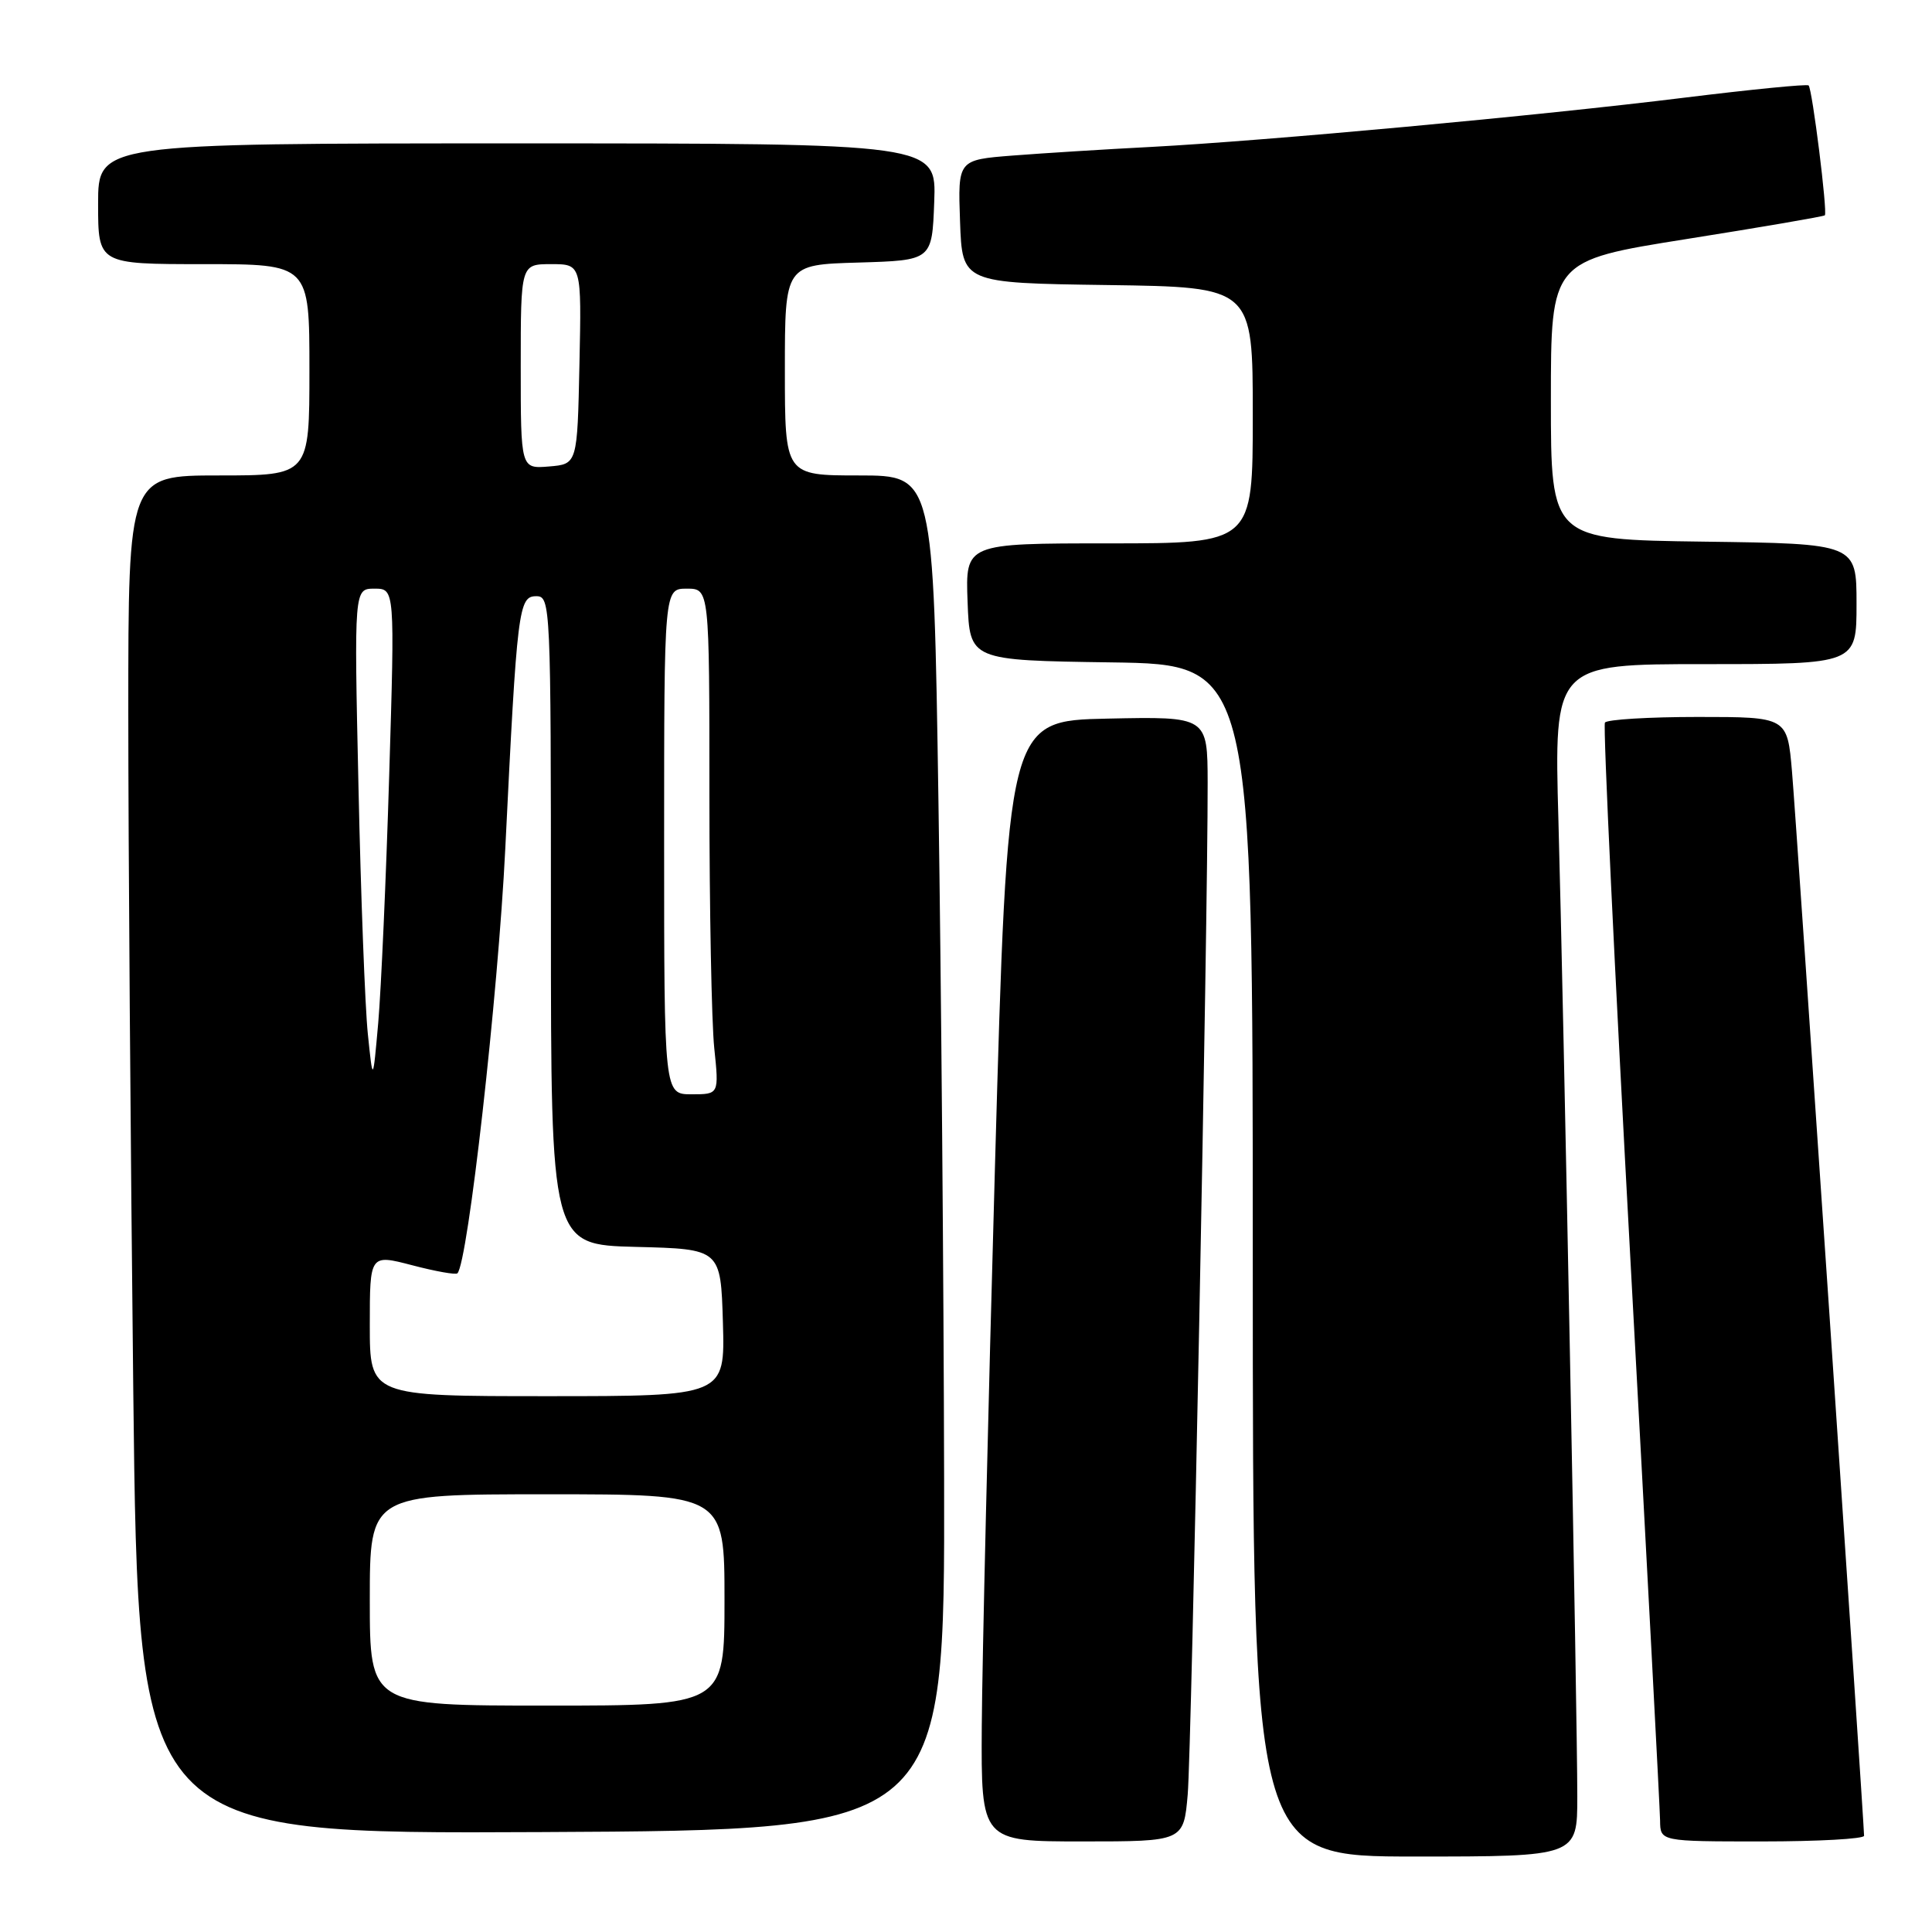 <?xml version="1.0" encoding="UTF-8" standalone="no"?>
<!DOCTYPE svg PUBLIC "-//W3C//DTD SVG 1.1//EN" "http://www.w3.org/Graphics/SVG/1.1/DTD/svg11.dtd" >
<svg xmlns="http://www.w3.org/2000/svg" xmlns:xlink="http://www.w3.org/1999/xlink" version="1.1" viewBox="0 0 256 256">
 <g >
 <path fill="currentColor"
d=" M 209.00 238.05 C 209.00 227.12 207.20 134.16 206.50 108.75 C 205.92 88.00 205.92 88.00 225.96 88.00 C 246.00 88.00 246.00 88.00 246.00 80.02 C 246.00 72.04 246.00 72.04 225.75 71.77 C 205.50 71.50 205.50 71.50 205.50 53.02 C 205.50 34.53 205.50 34.53 223.50 31.67 C 233.40 30.10 241.63 28.69 241.80 28.53 C 242.18 28.16 240.14 11.80 239.65 11.32 C 239.45 11.12 232.05 11.85 223.21 12.94 C 204.00 15.32 167.79 18.66 152.50 19.47 C 146.45 19.78 138.22 20.30 134.21 20.61 C 126.92 21.18 126.92 21.18 127.21 29.34 C 127.50 37.50 127.50 37.50 146.75 37.77 C 166.00 38.04 166.00 38.04 166.00 55.02 C 166.00 72.00 166.00 72.00 146.96 72.00 C 127.92 72.00 127.92 72.00 128.21 79.75 C 128.50 87.50 128.50 87.50 147.25 87.77 C 166.00 88.04 166.00 88.04 166.00 167.02 C 166.00 246.00 166.00 246.00 187.50 246.00 C 209.00 246.00 209.00 246.00 209.00 238.05 Z  M 157.38 237.75 C 157.89 231.78 160.05 122.03 160.02 103.72 C 160.00 94.94 160.00 94.94 146.75 95.22 C 133.50 95.50 133.50 95.50 131.84 154.50 C 130.93 186.95 130.14 220.36 130.09 228.75 C 130.00 244.00 130.00 244.00 143.42 244.00 C 156.84 244.00 156.84 244.00 157.38 237.75 Z  M 247.00 243.25 C 246.98 241.32 238.01 108.63 237.45 102.25 C 236.83 95.00 236.83 95.00 224.97 95.00 C 218.45 95.00 212.91 95.34 212.66 95.75 C 212.40 96.16 213.94 128.45 216.07 167.50 C 218.20 206.55 219.95 239.74 219.97 241.25 C 220.00 244.00 220.00 244.00 233.50 244.00 C 240.93 244.00 247.00 243.66 247.00 243.25 Z  M 125.10 196.00 C 125.05 170.43 124.71 130.04 124.35 106.25 C 123.69 63.00 123.69 63.00 113.84 63.00 C 104.00 63.00 104.00 63.00 104.00 49.04 C 104.00 35.07 104.00 35.07 113.75 34.79 C 123.50 34.50 123.50 34.50 123.79 26.75 C 124.08 19.00 124.08 19.00 68.54 19.00 C 13.00 19.00 13.00 19.00 13.00 27.00 C 13.00 35.00 13.00 35.00 27.00 35.00 C 41.00 35.00 41.00 35.00 41.00 49.00 C 41.00 63.00 41.00 63.00 29.00 63.00 C 17.00 63.00 17.00 63.00 17.00 94.34 C 17.00 111.57 17.30 152.07 17.66 184.34 C 18.33 243.02 18.33 243.02 71.76 242.76 C 125.19 242.50 125.19 242.50 125.10 196.00 Z  M 49.00 212.00 C 49.00 198.00 49.00 198.00 72.50 198.00 C 96.00 198.00 96.00 198.00 96.00 212.00 C 96.00 226.00 96.00 226.00 72.50 226.00 C 49.00 226.00 49.00 226.00 49.00 212.00 Z  M 49.00 175.59 C 49.00 166.19 49.00 166.19 54.61 167.65 C 57.69 168.46 60.39 168.94 60.61 168.72 C 62.00 167.34 66.00 131.82 66.95 112.50 C 68.52 80.52 68.71 79.00 71.07 79.00 C 72.95 79.00 73.00 80.20 73.00 121.97 C 73.00 164.93 73.00 164.93 84.25 165.22 C 95.50 165.50 95.50 165.50 95.79 175.25 C 96.07 185.00 96.07 185.00 72.54 185.00 C 49.00 185.00 49.00 185.00 49.00 175.59 Z  M 88.00 111.50 C 88.00 78.00 88.00 78.00 91.00 78.00 C 94.00 78.00 94.00 78.00 94.00 105.35 C 94.00 120.40 94.29 135.47 94.64 138.85 C 95.28 145.00 95.28 145.00 91.64 145.00 C 88.00 145.00 88.00 145.00 88.00 111.50 Z  M 48.74 137.00 C 48.37 133.43 47.81 118.69 47.50 104.25 C 46.92 78.00 46.92 78.00 49.62 78.00 C 52.32 78.00 52.32 78.00 51.57 102.75 C 51.16 116.36 50.50 131.10 50.12 135.50 C 49.41 143.50 49.41 143.50 48.74 137.00 Z  M 69.00 48.56 C 69.00 35.00 69.00 35.00 73.03 35.00 C 77.06 35.00 77.06 35.00 76.78 48.25 C 76.50 61.50 76.50 61.50 72.75 61.81 C 69.00 62.12 69.00 62.12 69.00 48.56 Z "/>
</g>
</svg>